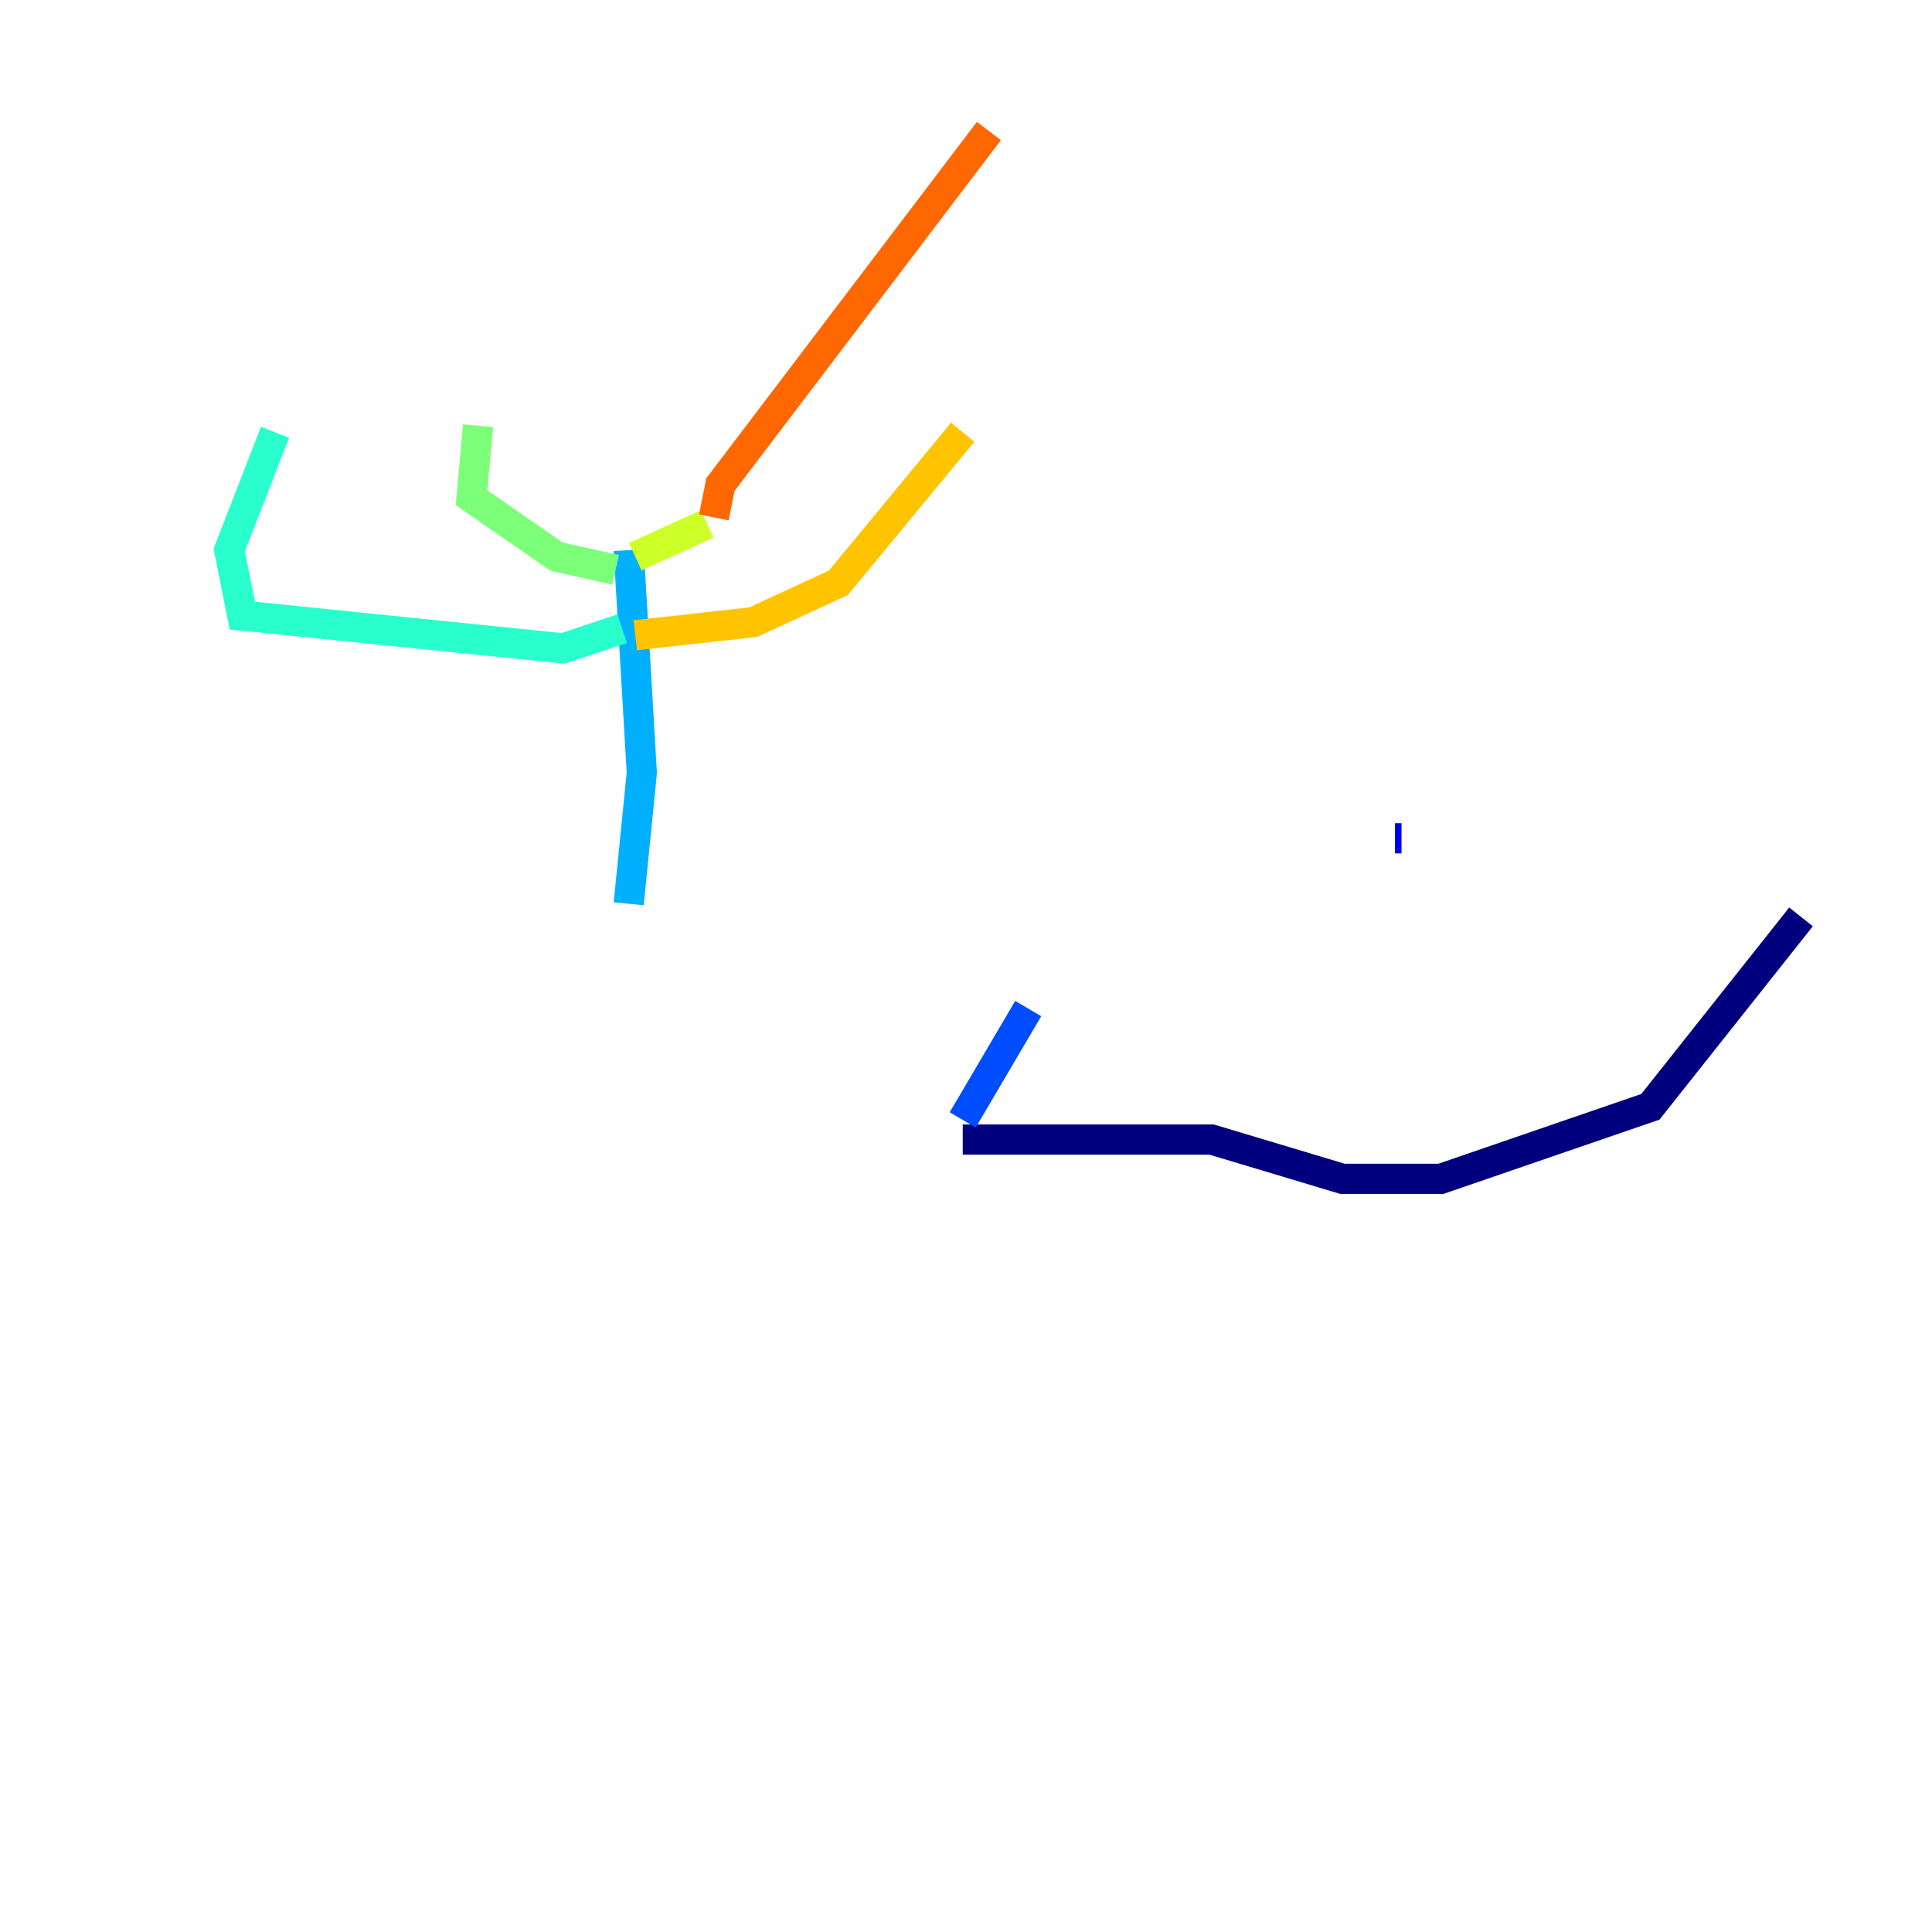<?xml version="1.0" encoding="utf-8" ?>
<svg baseProfile="tiny" height="128" version="1.2" viewBox="0,0,128,128" width="128" xmlns="http://www.w3.org/2000/svg" xmlns:ev="http://www.w3.org/2001/xml-events" xmlns:xlink="http://www.w3.org/1999/xlink"><defs /><polyline fill="none" points="63.783,75.498 80.271,75.498 88.949,78.102 95.458,78.102 109.342,73.329 119.322,60.746" stroke="#00007f" stroke-width="2" /><polyline fill="none" points="92.854,55.539 92.42,55.539" stroke="#0000f1" stroke-width="2" /><polyline fill="none" points="63.783,74.197 68.122,66.82" stroke="#004cff" stroke-width="2" /><polyline fill="none" points="41.654,36.447 42.522,51.2 41.654,59.878" stroke="#00b0ff" stroke-width="2" /><polyline fill="none" points="41.22,41.654 37.315,42.956 16.054,40.786 15.186,36.447 18.224,28.637" stroke="#29ffcd" stroke-width="2" /><polyline fill="none" points="40.786,37.749 36.881,36.881 31.241,32.976 31.675,28.203" stroke="#7cff79" stroke-width="2" /><polyline fill="none" points="42.088,36.881 46.861,34.712" stroke="#cdff29" stroke-width="2" /><polyline fill="none" points="42.088,42.088 49.898,41.22 55.539,38.617 63.783,28.637" stroke="#ffc400" stroke-width="2" /><polyline fill="none" points="47.295,34.278 47.729,32.108 65.519,8.678" stroke="#ff6700" stroke-width="2" /><polyline fill="none" points="26.902,26.468 26.902,26.468" stroke="#f10700" stroke-width="2" /><polyline fill="none" points="8.678,24.732 8.678,24.732" stroke="#7f0000" stroke-width="2" /></svg>